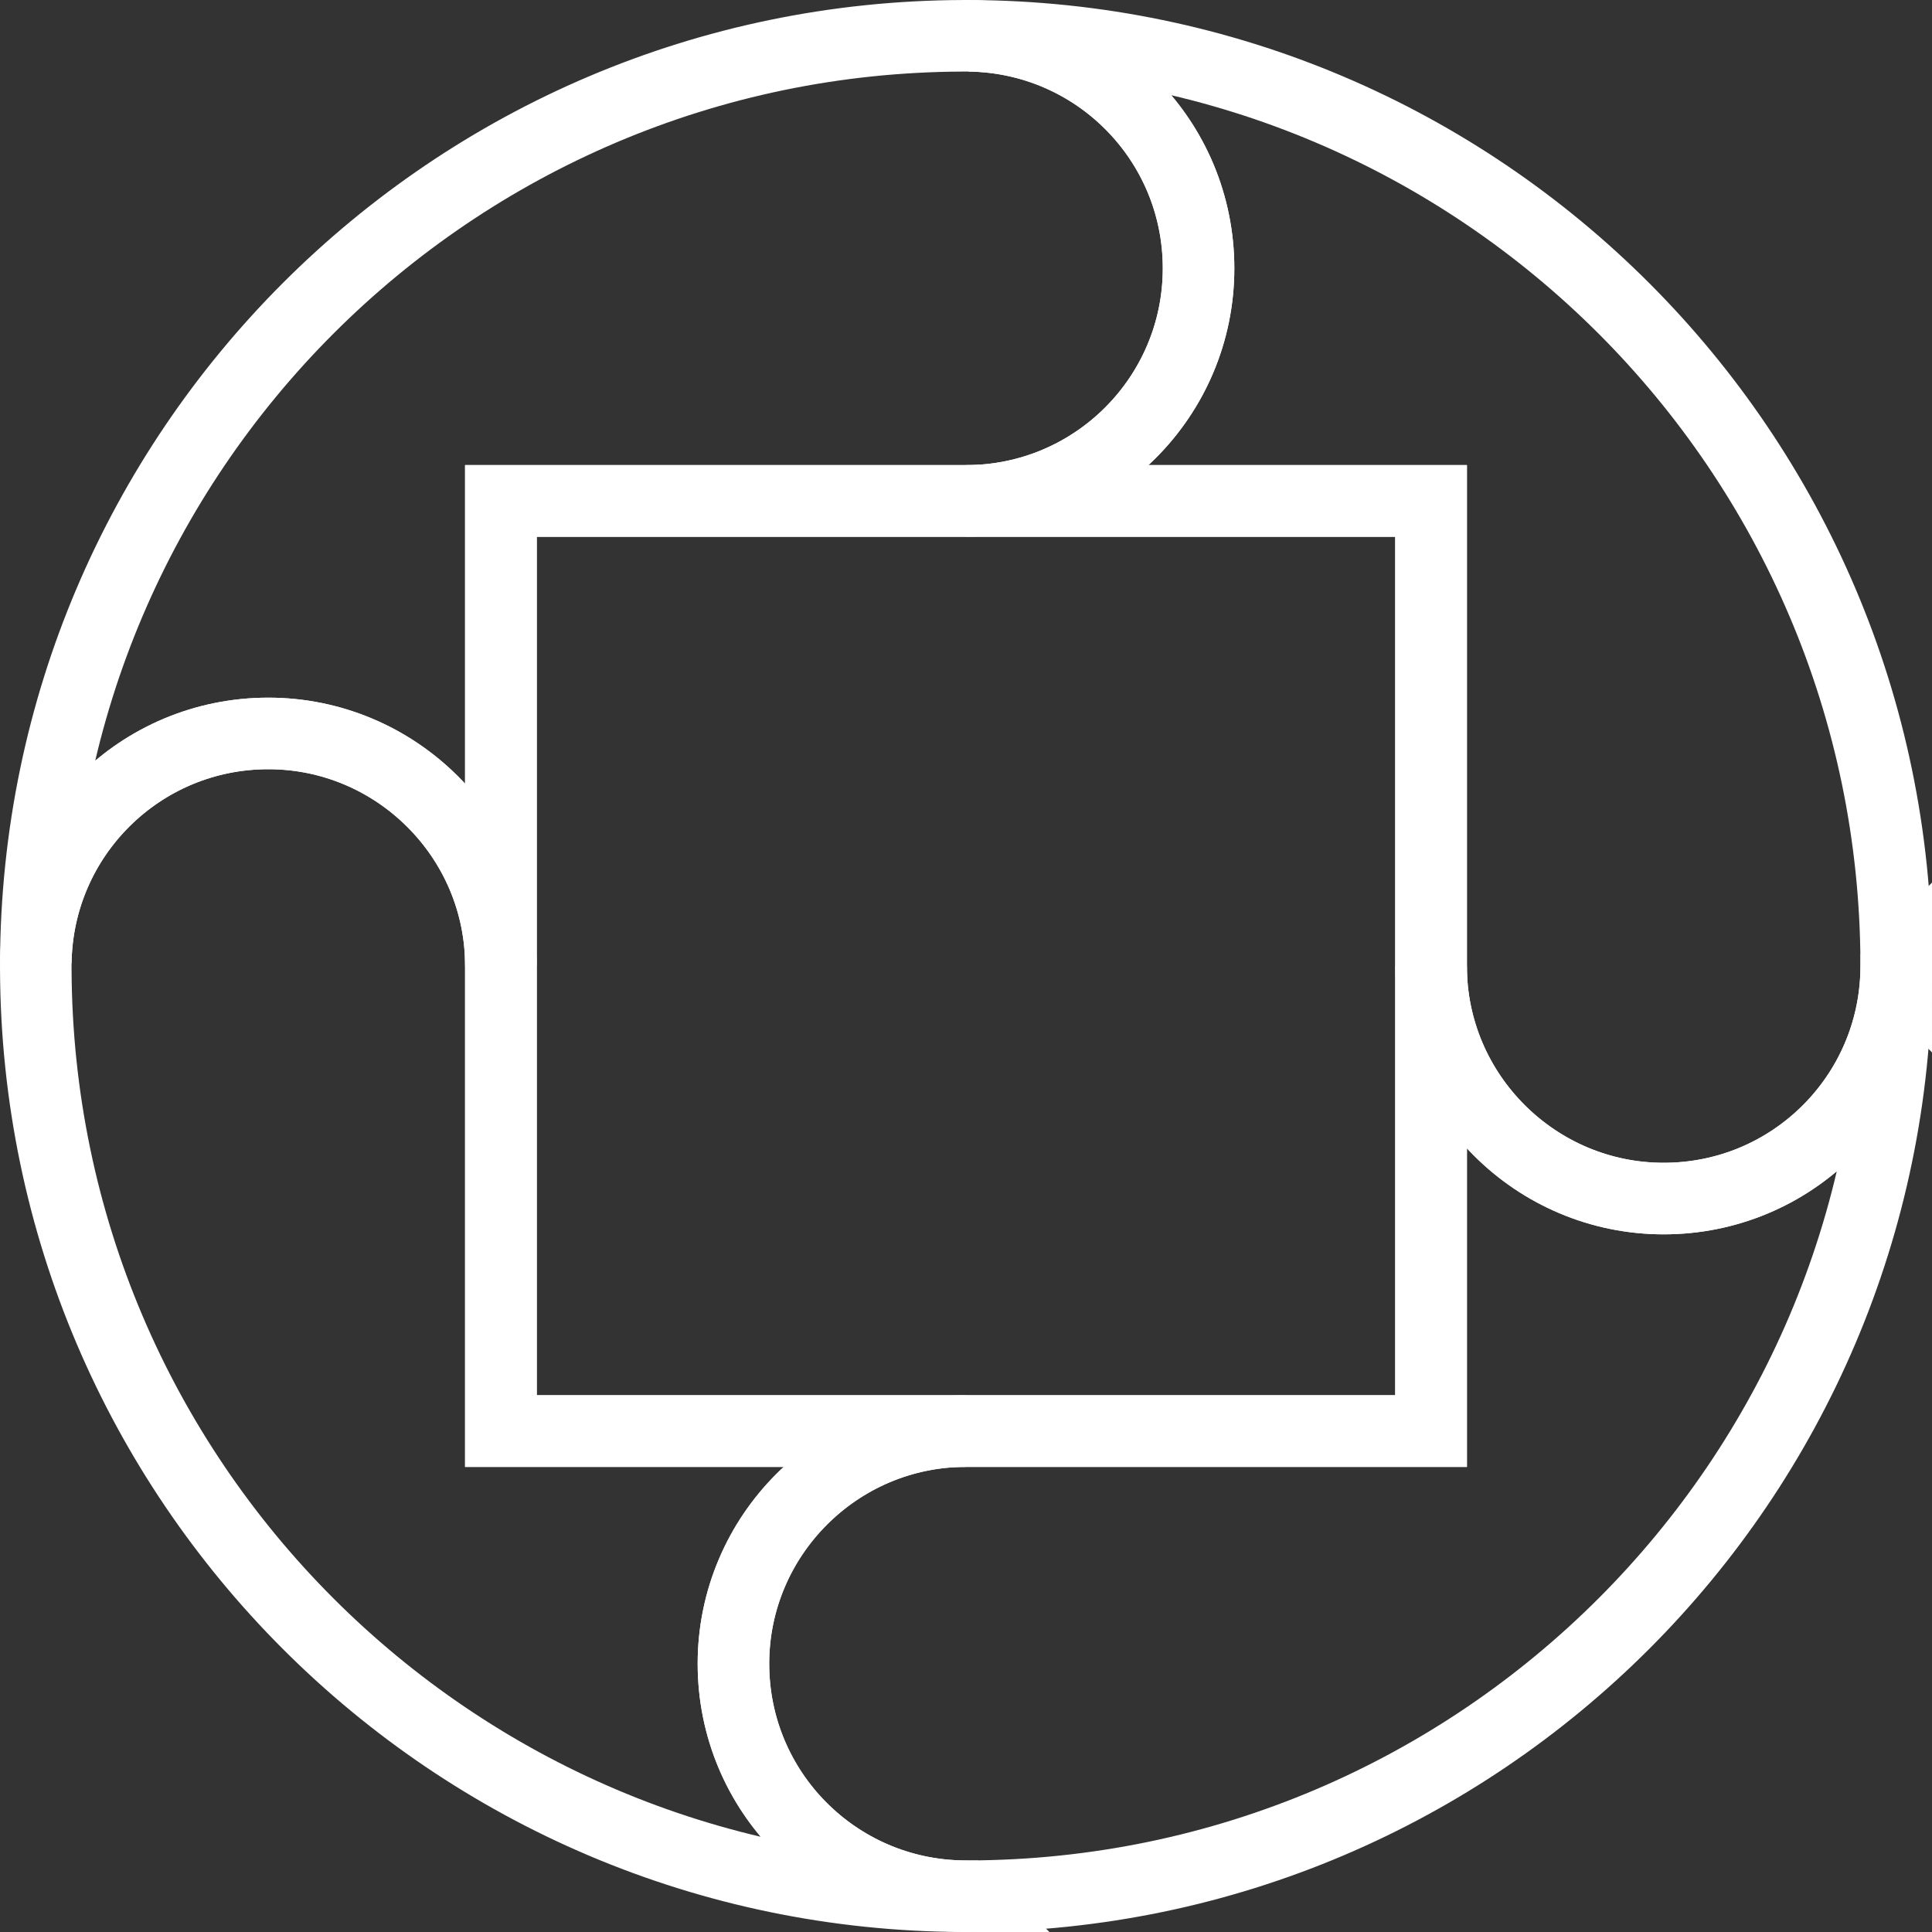 <?xml version="1.0" encoding="UTF-8"?><svg id="uuid-23962abd-9116-459c-ba32-3668b55e5eba" xmlns="http://www.w3.org/2000/svg" width="1080" height="1080" viewBox="0 0 1080 1080"><rect x="0" y="0" width="1080" height="1080" fill="#333333" stroke="none"/><defs><style>.uuid-ade3fa71-5d60-4025-b9b5-dad359b5526a{fill:none;stroke:#fff;stroke-miterlimit:10;stroke-width:40px;}</style></defs><path class="uuid-ade3fa71-5d60-4025-b9b5-dad359b5526a" d="M670,150c0,71.79-58.2,130-130,130H280v260c0-71.8-58.2-130-130-130S20.91,467.29,20.01,538.32C20.91,252.46,252.46,20.91,538.32,20.01c.56-.01,1.12-.01,1.68-.01s1.12,0,1.68,.01c71.03,.9,128.32,58.75,128.32,129.99Z"/><path class="uuid-ade3fa71-5d60-4025-b9b5-dad359b5526a" d="M1060,540c0,.56,0,1.12-.01,1.68-.9,71.02-58.75,128.32-129.99,128.32s-130-58.21-130-130V280h-260c71.8,0,130-58.21,130-130S612.71,20.91,541.68,20.01c285.86,.9,517.41,232.45,518.31,518.31,.01,.56,.01,1.12,.01,1.68Z"/><path class="uuid-ade3fa71-5d60-4025-b9b5-dad359b5526a" d="M1059.99,541.68c-.9,285.86-232.45,517.41-518.31,518.31-.56,0-1.12,0-1.68,0s-1.12,0-1.68,0c-71.02-.9-128.32-58.76-128.32-129.99s58.21-130,130-130h260v-260c0,71.79,58.21,130,130,130s129.09-57.3,129.99-128.32Z"/><path class="uuid-ade3fa71-5d60-4025-b9b5-dad359b5526a" d="M538.32,1059.99c-285.86-.9-517.41-232.45-518.31-518.31,0-.56,0-1.12,0-1.68s0-1.12,0-1.68c.9-71.03,58.76-128.32,129.99-128.32s130,58.2,130,130v260h260c-71.79,0-130,58.2-130,130s57.3,129.09,128.32,129.99Z"/><rect class="uuid-ade3fa71-5d60-4025-b9b5-dad359b5526a" x="280" y="280" width="520" height="520"/><rect class="uuid-ade3fa71-5d60-4025-b9b5-dad359b5526a" x="280" y="280" width="520" height="520"/></svg>